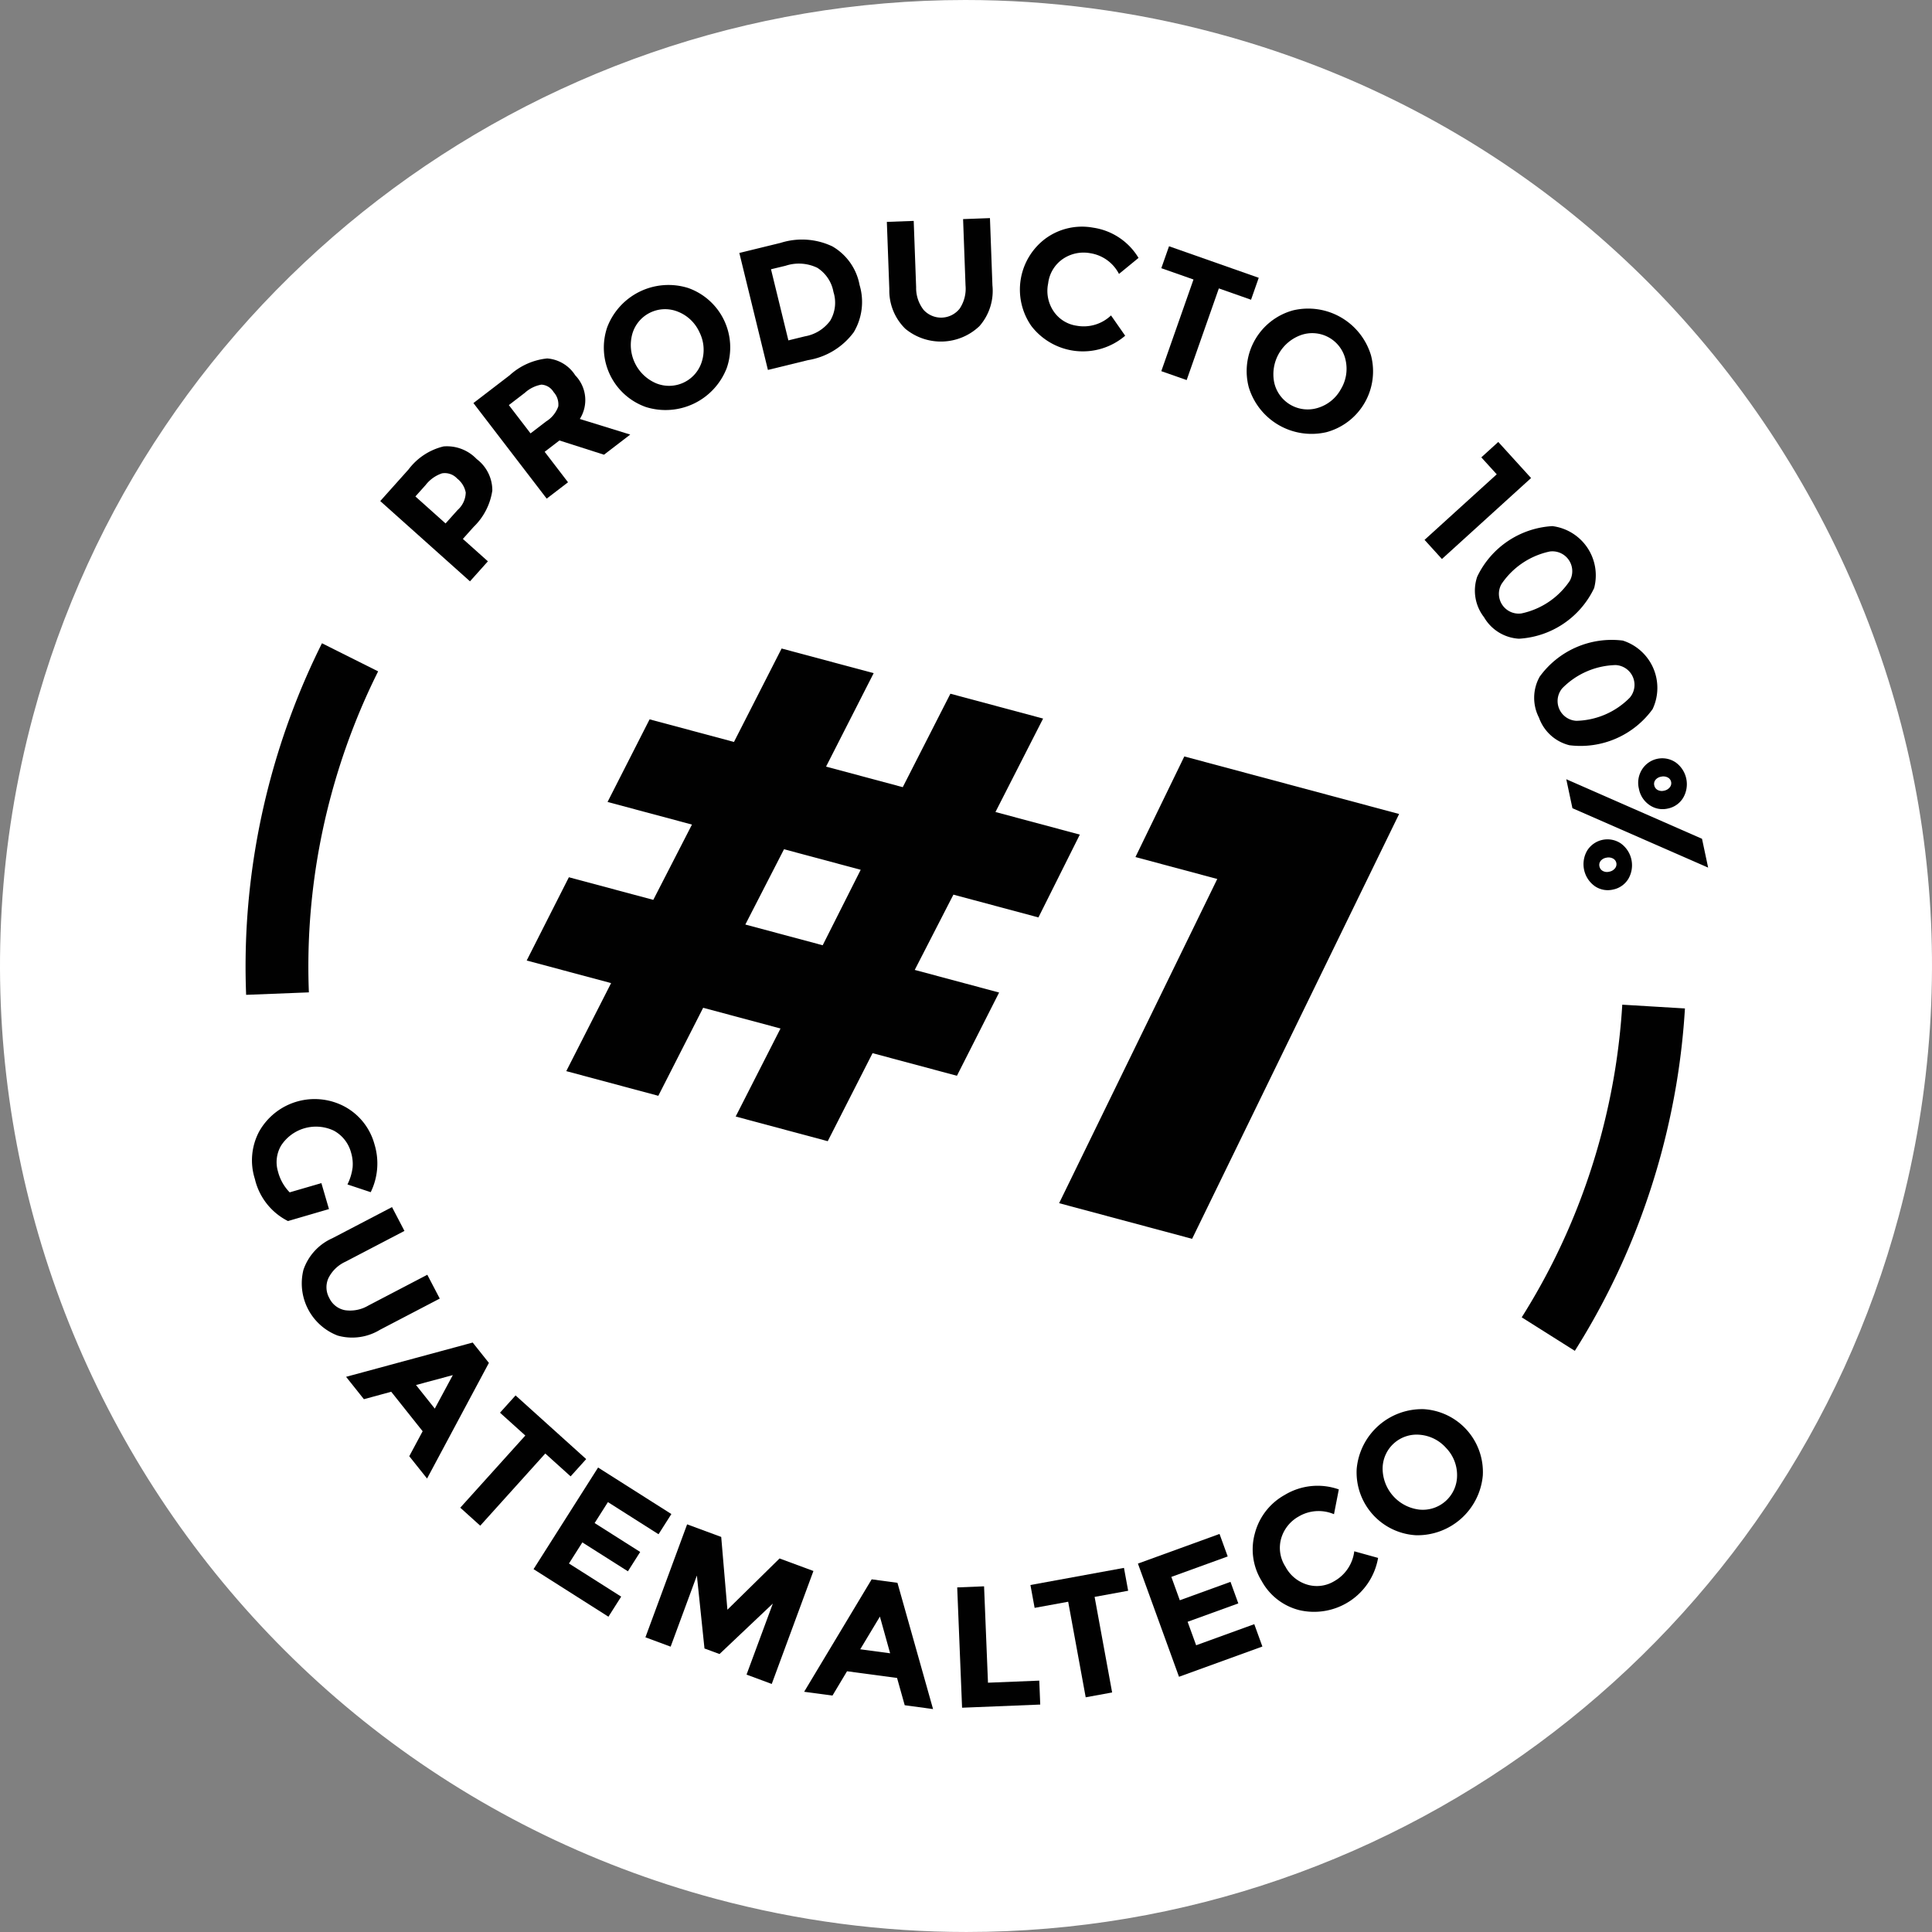 <svg xmlns="http://www.w3.org/2000/svg" width="165.408" height="165.407" viewBox="0 0 165.408 165.407"><rect x="0" y="0" width="165.408" height="165.407" fill="#808080" stroke="none"/><g transform="translate(-1009.048 -1752.327)"><g fill="#fff" stroke-miterlimit="10"><path d="M 1091.788 1913.734 C 1084.929 1913.734 1078.062 1912.826 1071.378 1911.036 C 1029.469 1899.806 1004.509 1856.575 1015.738 1814.666 C 1024.943 1780.317 1056.179 1756.327 1091.7 1756.327 C 1098.56 1756.327 1105.426 1757.235 1112.108 1759.025 C 1117.255 1760.404 1122.262 1762.304 1126.991 1764.671 C 1131.6 1766.979 1135.999 1769.758 1140.066 1772.931 C 1144.057 1776.045 1147.769 1779.569 1151.096 1783.406 C 1154.391 1787.205 1157.339 1791.343 1159.857 1795.705 C 1162.376 1800.067 1164.486 1804.689 1166.128 1809.442 C 1167.787 1814.242 1168.984 1819.218 1169.685 1824.232 C 1170.4 1829.34 1170.607 1834.539 1170.301 1839.684 C 1169.986 1844.963 1169.128 1850.25 1167.749 1855.396 C 1158.544 1889.745 1127.308 1913.734 1091.788 1913.734 Z" stroke="none"/><path d="M 1091.788 1909.734 C 1125.501 1909.734 1155.148 1886.964 1163.885 1854.361 C 1174.544 1814.582 1150.852 1773.548 1111.073 1762.889 C 1104.728 1761.189 1098.21 1760.327 1091.7 1760.327 C 1057.986 1760.327 1028.339 1783.097 1019.602 1815.701 C 1008.944 1855.479 1032.634 1896.513 1072.413 1907.172 C 1078.759 1908.872 1085.277 1909.734 1091.788 1909.734 M 1091.788 1917.734 C 1084.579 1917.734 1077.364 1916.78 1070.343 1914.9 C 1026.303 1903.099 1000.075 1857.67 1011.875 1813.631 C 1021.547 1777.536 1054.372 1752.327 1091.7 1752.327 C 1098.909 1752.327 1106.124 1753.281 1113.143 1755.162 C 1134.447 1760.87 1152.267 1774.558 1163.321 1793.705 C 1174.376 1812.852 1177.321 1835.129 1171.612 1856.432 C 1161.94 1892.526 1129.115 1917.734 1091.788 1917.734 Z" stroke="none"/></g><path d="M1032.807,1837.393q-.116-2.9.059-5.835a58.948,58.948,0,0,1,.652-5.887,59.98,59.98,0,0,1,3.121-11.647,58.712,58.712,0,0,1,2.379-5.424" fill="#fff"/><path d="M1030.121,1837.5c-.081-2.026-.06-4.079.061-6.1.124-2.049.353-4.12.683-6.155a62.427,62.427,0,0,1,3.262-12.173,61.128,61.128,0,0,1,2.487-5.672l4.808,2.405a56.05,56.05,0,0,0-2.269,5.176,57.164,57.164,0,0,0-2.982,11.123c-.3,1.858-.509,3.748-.622,5.618-.111,1.846-.13,3.719-.056,5.567Z" fill="#010101"/><path d="M1150.621,1838.5a58.928,58.928,0,0,1-.652,5.886,59.953,59.953,0,0,1-3.121,11.648,58.713,58.713,0,0,1-2.379,5.424q-1.314,2.628-2.866,5.083" fill="#fff"/><path d="M1143.877,1867.979l-4.547-2.869c.989-1.567,1.909-3.2,2.735-4.85a55.738,55.738,0,0,0,2.269-5.176,56.687,56.687,0,0,0,1.772-5.487,57.429,57.429,0,0,0,1.21-5.637c.3-1.857.509-3.747.623-5.617l5.365.322a61.661,61.661,0,0,1-.681,6.155c-.335,2.063-.78,4.138-1.323,6.168a62.641,62.641,0,0,1-1.94,6.005,60.963,60.963,0,0,1-2.487,5.672C1145.969,1864.475,1144.961,1866.263,1143.877,1867.979Z" fill="#010101"/><path d="M1047.024,1790.547a3.513,3.513,0,0,1,2.833,1.081,3.355,3.355,0,0,1,1.341,2.693,5.418,5.418,0,0,1-1.607,3.123l-.915,1.023,2.143,1.917-1.534,1.714-7.682-6.873,2.428-2.714A5.3,5.3,0,0,1,1047.024,1790.547Zm1.9,3.963a1.982,1.982,0,0,0-.736-1.212,1.438,1.438,0,0,0-1.3-.445,2.968,2.968,0,0,0-1.4,1l-.875.978,2.583,2.311,1.033-1.154A2.052,2.052,0,0,0,1048.921,1794.51Z" fill="#010101"/><path d="M1058.3,1784.463a3.036,3.036,0,0,1,.39,3.734l4.316,1.336-2.247,1.724-3.815-1.219-1.265.969,2,2.61-1.826,1.4-6.273-8.181,3.1-2.378a5.61,5.61,0,0,1,3.215-1.443A3.132,3.132,0,0,1,1058.3,1784.463Zm-1.455,2.658a1.563,1.563,0,0,0-.4-1.226,1.3,1.3,0,0,0-1.046-.637,2.841,2.841,0,0,0-1.417.7l-1.369,1.051,1.857,2.422,1.334-1.023A2.482,2.482,0,0,0,1056.846,1787.121Z" fill="#010101"/><path d="M1071.274,1783.821a5.614,5.614,0,0,1-6.929,3.353,5.393,5.393,0,0,1-3.308-6.837,5.615,5.615,0,0,1,6.93-3.353,5.394,5.394,0,0,1,3.307,6.837Zm-2.353-3.072a3.381,3.381,0,0,0-1.822-1.732,2.918,2.918,0,0,0-3.916,1.9,3.559,3.559,0,0,0,2.045,4.228,2.932,2.932,0,0,0,3.917-1.894A3.353,3.353,0,0,0,1068.921,1780.749Z" fill="#010101"/><path d="M1080.317,1773.424a4.828,4.828,0,0,1,2.323,3.3,5.067,5.067,0,0,1-.493,4.038,6.073,6.073,0,0,1-3.93,2.4l-3.424.836-2.447-10.014,3.538-.865A6.056,6.056,0,0,1,1080.317,1773.424Zm-.187,6.353a3.021,3.021,0,0,0,.275-2.45,3.1,3.1,0,0,0-1.379-2.07,3.626,3.626,0,0,0-2.722-.177l-1.247.3,1.488,6.089,1.418-.347A3.4,3.4,0,0,0,1080.13,1779.777Z" fill="#010101"/><path d="M1088.125,1778.86a2.024,2.024,0,0,0,3.087-.113,3.062,3.062,0,0,0,.5-1.974l-.209-5.688,2.3-.085.212,5.762a4.577,4.577,0,0,1-1.112,3.487,4.784,4.784,0,0,1-6.345.226,4.567,4.567,0,0,1-1.371-3.388l-.212-5.763,2.3-.085.208,5.689A3.029,3.029,0,0,0,1088.125,1778.86Z" fill="#010101"/><path d="M1101.216,1780.212a3.393,3.393,0,0,0,2.952-.879l1.212,1.736a5.564,5.564,0,0,1-8.031-.829,5.448,5.448,0,0,1,1.254-7.521,5.291,5.291,0,0,1,4.038-.9,5.448,5.448,0,0,1,3.882,2.589l-1.673,1.372a3.346,3.346,0,0,0-2.46-1.775,3.154,3.154,0,0,0-2.327.48,2.955,2.955,0,0,0-1.277,2.108,3.118,3.118,0,0,0,.489,2.418A2.871,2.871,0,0,0,1101.216,1780.212Z" fill="#010101"/><path d="M1113.4,1777.019l-2.756,7.847-2.171-.762,2.756-7.848-2.755-.968.66-1.878,7.681,2.7-.659,1.879Z" fill="#010101"/><path d="M1122.625,1789.324a5.617,5.617,0,0,1-6.666-3.85,5.393,5.393,0,0,1,3.8-6.577,5.615,5.615,0,0,1,6.666,3.85,5.394,5.394,0,0,1-3.8,6.577Zm1.219-3.673a3.375,3.375,0,0,0,.41-2.48,2.919,2.919,0,0,0-3.768-2.176,3.562,3.562,0,0,0-2.349,4.068,2.934,2.934,0,0,0,3.768,2.176A3.345,3.345,0,0,0,1123.844,1785.651Z" fill="#010101"/><path d="M1137.323,1790.165l2.807,3.089-7.631,6.932-1.488-1.638,6.179-5.612-1.319-1.452Z" fill="#010101"/><path d="M1136.1,1805.166a3.7,3.7,0,0,1-.581-3.466,7.618,7.618,0,0,1,6.436-4.33,4.25,4.25,0,0,1,3.573,5.311,7.613,7.613,0,0,1-6.437,4.33A3.705,3.705,0,0,1,1136.1,1805.166Zm5.637-5.623a6.634,6.634,0,0,0-4.136,2.783,1.694,1.694,0,0,0,1.7,2.52,6.626,6.626,0,0,0,4.137-2.782,1.7,1.7,0,0,0-1.7-2.521Z" fill="#010101"/><path d="M1140.81,1813.773a3.705,3.705,0,0,1,.059-3.514,7.617,7.617,0,0,1,7.116-3.089,4.251,4.251,0,0,1,2.548,5.872,7.62,7.62,0,0,1-7.116,3.089A3.708,3.708,0,0,1,1140.81,1813.773Zm6.566-4.506a6.628,6.628,0,0,0-4.573,1.985,1.694,1.694,0,0,0,1.21,2.787,6.621,6.621,0,0,0,4.572-1.985,1.695,1.695,0,0,0-1.209-2.787Z" fill="#010101"/><path d="M1155.29,1826.607l-11.619-5.086-.527-2.481,11.622,5.1Zm-8.149,1.881a1.961,1.961,0,0,1-1.564-.3,2.313,2.313,0,0,1-.639-3.046,2.049,2.049,0,0,1,2.87-.61,2.306,2.306,0,0,1,.647,3.045A1.985,1.985,0,0,1,1147.141,1828.488Zm-1.056-2.452a.547.547,0,0,0-.1.467.568.568,0,0,0,.287.391.753.753,0,0,0,.549.064.813.813,0,0,0,.49-.284.549.549,0,0,0-.181-.851.82.82,0,0,0-.563-.062A.784.784,0,0,0,1146.085,1826.036Zm5.749-4.485a1.958,1.958,0,0,1-1.564-.3,2.158,2.158,0,0,1-.908-1.4,2.136,2.136,0,0,1,.268-1.647,2.047,2.047,0,0,1,2.872-.61,2.3,2.3,0,0,1,.646,3.043A1.981,1.981,0,0,1,1151.834,1821.551Zm-1.056-2.452a.543.543,0,0,0-.1.467.566.566,0,0,0,.287.392.764.764,0,0,0,.548.064.816.816,0,0,0,.49-.285.551.551,0,0,0-.18-.851.813.813,0,0,0-.564-.061A.777.777,0,0,0,1150.778,1819.1Z" fill="#010101"/><path d="M1036.564,1853.62l.649,2.222-3.51,1.025a5.409,5.409,0,0,1-2.833-3.6,5.244,5.244,0,0,1,.374-4.081,5.45,5.45,0,0,1,7.327-2.11,5.223,5.223,0,0,1,2.535,3.209,5.606,5.606,0,0,1-.319,4.111l-1.992-.663a4.529,4.529,0,0,0,.442-1.458,3.41,3.41,0,0,0-.134-1.275,3.02,3.02,0,0,0-1.476-1.873,3.561,3.561,0,0,0-4.513,1.28,2.792,2.792,0,0,0-.266,2.221,3.96,3.96,0,0,0,1,1.782Z" fill="#010101"/><path d="M1037.162,1861.765a1.883,1.883,0,0,0,.083,1.7,1.858,1.858,0,0,0,1.347,1.035,3.061,3.061,0,0,0,1.995-.4l5.046-2.635,1.065,2.04-5.112,2.668a4.578,4.578,0,0,1-3.626.5,4.783,4.783,0,0,1-2.932-5.632,4.571,4.571,0,0,1,2.47-2.7l5.112-2.669,1.065,2.04-5.047,2.635A3.032,3.032,0,0,0,1037.162,1861.765Z" fill="#010101"/><path d="M1044.087,1877l1.146-2.137-2.691-3.381-2.339.637-1.525-1.916,10.84-2.934,1.387,1.743-5.294,9.9Zm3.729-6.943-3.151.848,1.607,2.02Z" fill="#010101"/><path d="M1055.732,1876.77l-5.569,6.179-1.709-1.541,5.569-6.178-2.168-1.955,1.333-1.479,6.046,5.451-1.333,1.479Z" fill="#010101"/><path d="M1066.528,1881.951l-1.1,1.73-4.333-2.751-1.138,1.793,3.9,2.474-1.051,1.656-3.9-2.474-1.146,1.806,4.47,2.837-1.091,1.719-6.411-4.072,5.525-8.7Z" fill="#010101"/><path d="M1075.214,1889.616l-4.565,4.321-1.287-.475-.65-6.245-2.247,6.088-2.159-.8,3.57-9.672,2.919,1.078.53,6.232,4.465-4.389,2.9,1.073-3.569,9.671-2.158-.8Z" fill="#010101"/><path d="M1086.505,1898.32l-.655-2.335-4.283-.573-1.246,2.08-2.426-.324,5.781-9.627,2.208.3,3.048,10.809Zm-2.124-7.59-1.684,2.8,2.559.343Z" fill="#010101"/><path d="M1091.416,1898.533l-.417-10.3,2.3-.093.335,8.252,4.391-.178.083,2.049Z" fill="#010101"/><path d="M1102.763,1889.045l1.5,8.182-2.263.414-1.5-8.182-2.873.526-.359-1.958,8.008-1.466.359,1.958Z" fill="#010101"/><path d="M1113.458,1883.655l.7,1.927-4.825,1.751.724,2,4.34-1.576.669,1.845-4.34,1.574.73,2.01,4.977-1.806.694,1.914-7.139,2.59-3.517-9.69Z" fill="#010101"/><path d="M1123.278,1887.7a3.4,3.4,0,0,0,1.715-2.559l2.04.566a5.563,5.563,0,0,1-6.717,4.478,5.082,5.082,0,0,1-3.249-2.5,5.136,5.136,0,0,1-.578-4.1,5.291,5.291,0,0,1,2.542-3.264,5.441,5.441,0,0,1,4.64-.478l-.414,2.122a3.358,3.358,0,0,0-3.028.2,3.167,3.167,0,0,0-1.487,1.853,2.957,2.957,0,0,0,.359,2.438,3.123,3.123,0,0,0,1.918,1.554A2.874,2.874,0,0,0,1123.278,1887.7Z" fill="#010101"/><path d="M1136,1878.633a5.617,5.617,0,0,1-5.737,5.133,5.394,5.394,0,0,1-5.064-5.66,5.615,5.615,0,0,1,5.737-5.134,5.394,5.394,0,0,1,5.064,5.661Zm-3.11-2.3a3.373,3.373,0,0,0-2.228-1.163,2.915,2.915,0,0,0-3.241,2.9,3.556,3.556,0,0,0,3.131,3.5,2.933,2.933,0,0,0,3.243-2.9A3.345,3.345,0,0,0,1132.89,1876.329Z" fill="#010101"/><path d="M1097.954,1830.872l-7.28-1.951-3.311,6.446,7.224,1.935-3.611,7.127-7.224-1.935-3.838,7.536-7.881-2.112,3.838-7.536-6.622-1.774-3.839,7.536-7.881-2.112,3.838-7.536-7.226-1.936,3.611-7.127,7.227,1.936,3.311-6.446-7.227-1.936,3.6-7.074,7.224,1.936,4.079-8,7.881,2.111-4.076,8,6.566,1.76,4.079-8,7.937,2.127-4.079,8,7.224,1.935Zm-18.472,2.383,3.255-6.461-6.566-1.759-3.311,6.446Z" fill="#010101"/><path d="M1110.443,1817.09l18.39,4.927-17.723,36.372-11.385-3.051,13.539-27.757-7.005-1.877Z" fill="#010101"/></g></svg>